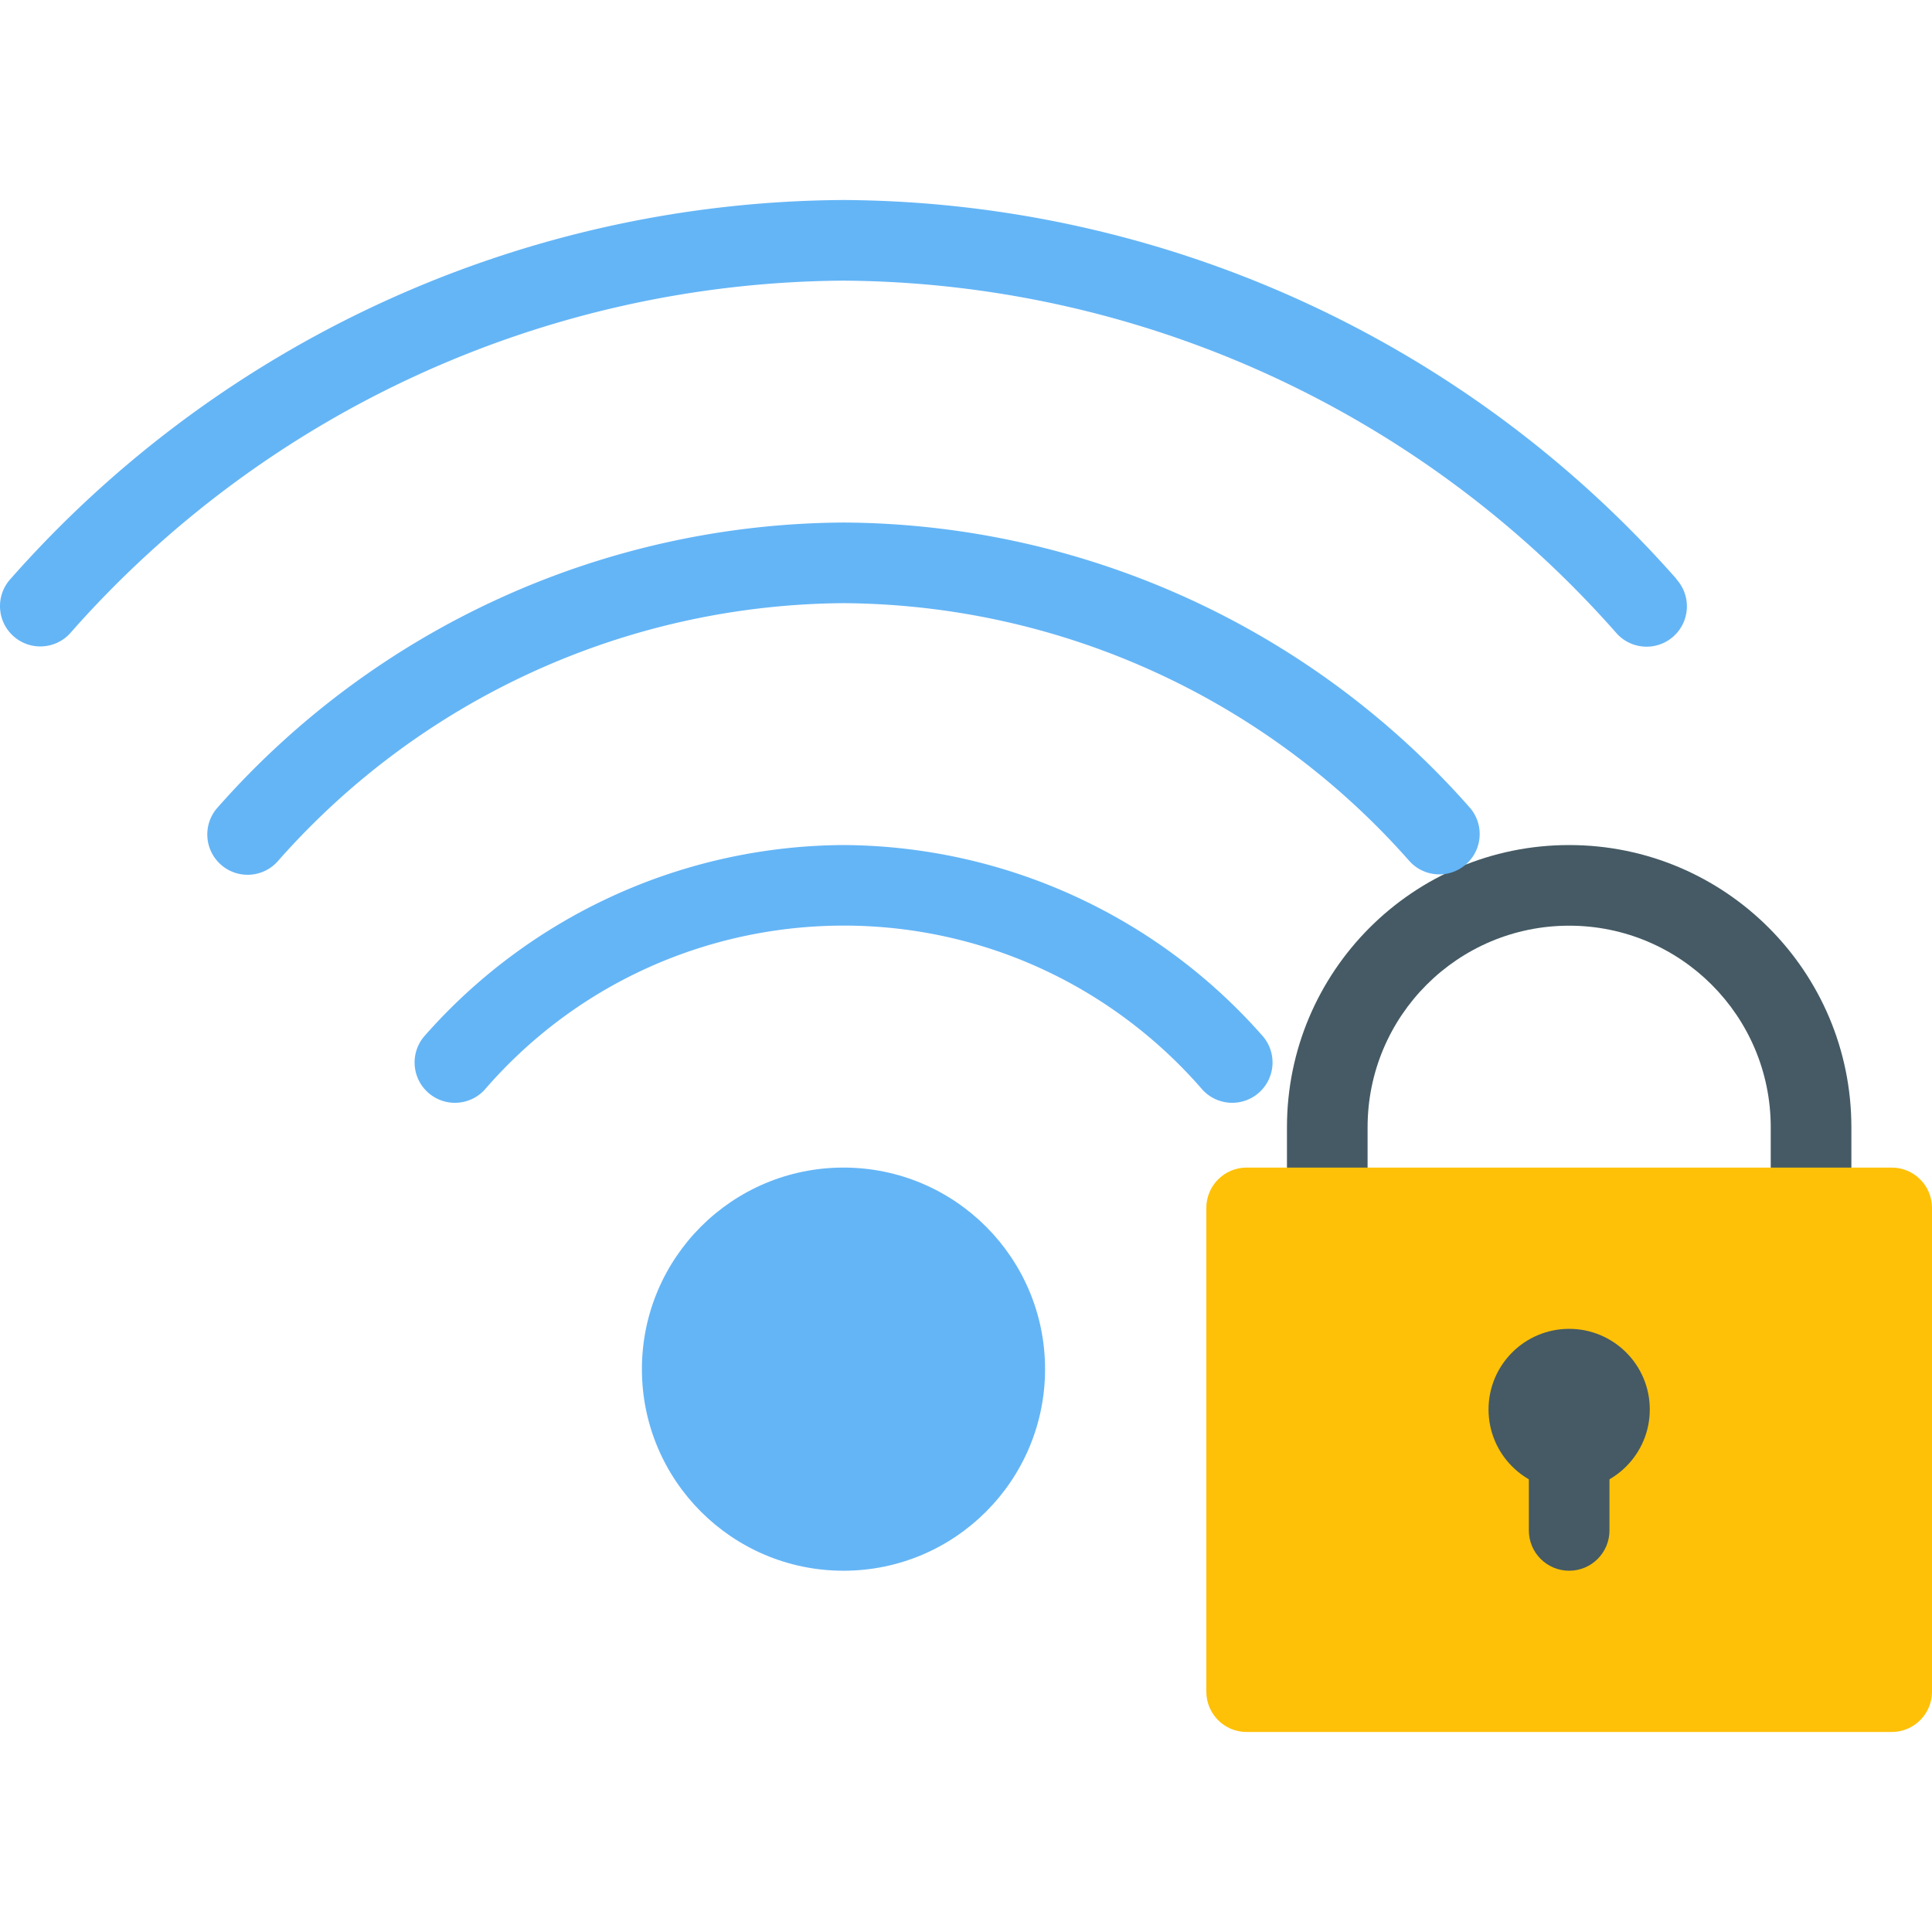 <svg xmlns="http://www.w3.org/2000/svg" viewBox="0 0 511.171 511.171"><path d="M479.171 330.252c-5.891 0-10.667-4.776-10.667-10.667v-21.333c0-29.455-23.878-53.333-53.333-53.333s-53.333 23.878-53.333 53.333v21.333c0 5.891-4.776 10.667-10.667 10.667s-10.667-4.776-10.667-10.667v-21.333c0-41.237 33.429-74.667 74.667-74.667s74.667 33.429 74.667 74.667v21.333c0 5.891-4.776 10.667-10.667 10.667z" fill="#455a64"/><path d="M329.838 308.919h170.667c5.891 0 10.667 4.776 10.667 10.667v128c0 5.891-4.776 10.667-10.667 10.667H329.838c-5.891 0-10.667-4.776-10.667-10.667v-128c0-5.892 4.776-10.667 10.667-10.667z" fill="#ffc107"/><g fill="#455a64"><path d="M415.171 415.585c-5.891 0-10.667-4.776-10.667-10.667v-32c0-5.891 4.776-10.667 10.667-10.667s10.667 4.776 10.667 10.667v32c0 5.892-4.776 10.667-10.667 10.667z"/><path d="M415.171 394.252c-11.782 0-21.333-9.551-21.333-21.333 0-11.782 9.551-21.333 21.333-21.333s21.333 9.551 21.333 21.333c0 11.782-9.551 21.333-21.333 21.333z"/></g><g fill="#64b5f6"><path d="M443.566 153.185A296.023 296.023 0 00223.15 52.919 296.002 296.002 0 002.776 153.185c-3.965 4.359-3.645 11.107.715 15.072 4.359 3.965 11.107 3.645 15.072-.715a274.88 274.88 0 01204.587-93.29 274.9 274.9 0 01204.608 93.355c3.965 4.359 10.713 4.679 15.072.715 4.359-3.965 4.679-10.713.715-15.072l.021-.065z"/><path d="M223.171 138.252a222.381 222.381 0 00-165.547 75.349c-3.965 4.359-3.645 11.107.715 15.072 4.359 3.965 11.107 3.645 15.072-.715a201.255 201.255 0 01149.76-68.373 201.236 201.236 0 01149.76 68.267c3.965 4.359 10.713 4.679 15.072.715 4.359-3.965 4.679-10.713.715-15.072a222.34 222.34 0 00-165.547-75.243z"/><path d="M223.15 223.585a148.605 148.605 0 00-110.677 50.347c-3.965 4.359-3.645 11.107.715 15.072 4.359 3.965 11.107 3.645 15.072-.715 45.374-52.43 124.659-58.151 177.089-12.777a125.603 125.603 0 0112.777 12.777c3.965 4.359 10.713 4.679 15.072.715s4.679-10.713.715-15.072a148.636 148.636 0 00-110.763-50.347z"/><circle cx="223.171" cy="362.252" r="53.333"/></g></svg>